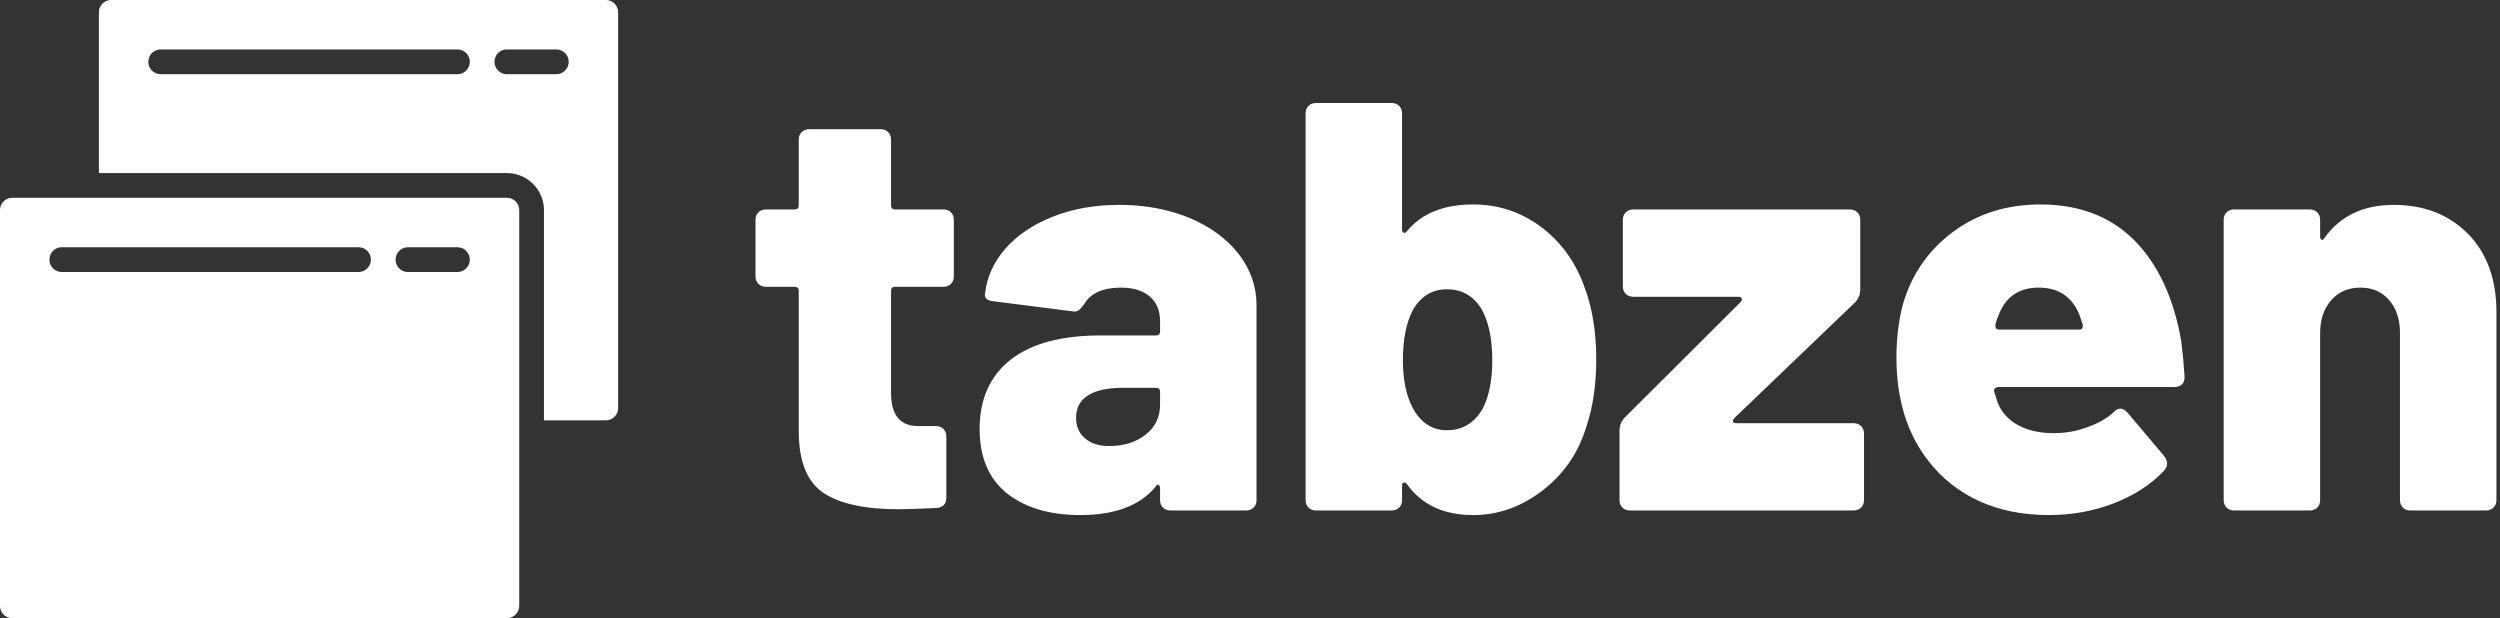 <svg data-v-423bf9ae="" xmlns="http://www.w3.org/2000/svg" viewBox="0 0 364 90" class="iconLeft"><rect x="0" y="0" width="364" height="90" fill="#333333" stroke="none"/><!----><!----><!----><g data-v-423bf9ae="" id="0d721a44-11eb-4cad-9edb-0f7c2b0abe94" fill="white" transform="matrix(6.054,0,0,6.054,108.305,-10.429)"><path d="M5.05 8.37Q5.05 8.48 4.98 8.55Q4.91 8.62 4.80 8.62L4.80 8.62L3.64 8.62Q3.54 8.62 3.54 8.72L3.54 8.72L3.54 11.17Q3.54 11.97 4.19 11.97L4.19 11.97L4.62 11.97Q4.73 11.97 4.80 12.04Q4.87 12.11 4.87 12.22L4.87 12.22L4.87 13.69Q4.87 13.92 4.63 13.94L4.63 13.94Q3.99 13.97 3.72 13.97L3.72 13.97Q2.51 13.97 1.92 13.58Q1.33 13.19 1.32 12.12L1.32 12.12L1.32 8.72Q1.32 8.62 1.22 8.62L1.22 8.62L0.53 8.62Q0.42 8.62 0.35 8.55Q0.28 8.48 0.28 8.37L0.28 8.37L0.28 7.01Q0.28 6.90 0.35 6.83Q0.42 6.76 0.53 6.76L0.53 6.76L1.22 6.76Q1.32 6.76 1.32 6.66L1.32 6.66L1.32 5.08Q1.32 4.97 1.39 4.90Q1.46 4.83 1.57 4.83L1.57 4.83L3.29 4.83Q3.40 4.83 3.47 4.90Q3.54 4.97 3.54 5.08L3.54 5.08L3.54 6.66Q3.54 6.76 3.64 6.76L3.64 6.76L4.80 6.76Q4.91 6.76 4.98 6.83Q5.05 6.90 5.05 7.01L5.05 7.01L5.05 8.37ZM9.03 6.65Q9.95 6.65 10.71 6.96Q11.47 7.28 11.90 7.83Q12.33 8.39 12.33 9.06L12.33 9.06L12.33 13.75Q12.33 13.86 12.26 13.93Q12.19 14 12.08 14L12.08 14L10.26 14Q10.15 14 10.08 13.93Q10.01 13.86 10.01 13.75L10.01 13.75L10.01 13.47Q10.01 13.40 9.97 13.38Q9.94 13.37 9.90 13.43L9.90 13.43Q9.34 14.11 8.09 14.11L8.09 14.11Q6.99 14.11 6.33 13.59Q5.67 13.06 5.67 12.04L5.67 12.04Q5.67 10.96 6.42 10.37Q7.17 9.79 8.58 9.79L8.58 9.79L9.91 9.79Q10.01 9.79 10.01 9.69L10.01 9.69L10.01 9.45Q10.01 9.07 9.77 8.86Q9.52 8.64 9.07 8.64L9.07 8.64Q8.75 8.64 8.52 8.74Q8.29 8.85 8.19 9.03L8.19 9.03Q8.12 9.13 8.06 9.18Q7.99 9.23 7.90 9.21L7.90 9.21L6.02 8.97Q5.77 8.95 5.80 8.78L5.80 8.78Q5.87 8.18 6.30 7.69Q6.73 7.21 7.44 6.93Q8.15 6.65 9.03 6.65L9.03 6.65ZM8.79 12.45Q9.32 12.45 9.67 12.17Q10.01 11.90 10.01 11.45L10.01 11.45L10.01 11.14Q10.01 11.05 9.91 11.05L9.91 11.05L9.10 11.05Q8.57 11.05 8.28 11.23Q7.99 11.41 7.99 11.77L7.99 11.77Q7.99 12.08 8.20 12.26Q8.41 12.45 8.79 12.45L8.79 12.45ZM20.20 8.58Q20.50 9.35 20.50 10.35L20.50 10.35Q20.50 11.27 20.27 11.96L20.27 11.96Q19.99 12.91 19.22 13.51Q18.45 14.11 17.54 14.11L17.54 14.11Q16.48 14.11 15.95 13.37L15.95 13.37Q15.90 13.31 15.87 13.33Q15.83 13.34 15.83 13.41L15.83 13.41L15.83 13.75Q15.83 13.86 15.76 13.93Q15.69 14 15.58 14L15.58 14L13.76 14Q13.65 14 13.58 13.93Q13.51 13.86 13.51 13.75L13.51 13.75L13.51 4.45Q13.51 4.34 13.58 4.27Q13.65 4.20 13.76 4.20L13.76 4.20L15.58 4.20Q15.69 4.20 15.76 4.27Q15.83 4.34 15.83 4.45L15.83 4.45L15.83 7.24Q15.83 7.31 15.87 7.32Q15.90 7.34 15.95 7.28L15.95 7.28Q16.48 6.64 17.54 6.64L17.54 6.64Q18.44 6.64 19.16 7.17Q19.88 7.71 20.20 8.58L20.20 8.58ZM17.77 11.55Q18.00 11.10 18.00 10.39L18.00 10.39Q18.00 9.63 17.75 9.17L17.75 9.17Q17.46 8.68 16.91 8.68L16.91 8.68Q16.39 8.68 16.10 9.16L16.10 9.16Q15.85 9.62 15.85 10.39L15.85 10.39Q15.85 11.09 16.09 11.54L16.09 11.54Q16.38 12.07 16.91 12.07L16.91 12.07Q17.47 12.07 17.77 11.55L17.77 11.55ZM21.31 14Q21.20 14 21.13 13.93Q21.06 13.86 21.06 13.75L21.06 13.75L21.06 12.08Q21.06 11.90 21.18 11.77L21.18 11.77L23.97 8.99Q24.01 8.95 24.00 8.90Q23.98 8.86 23.93 8.86L23.93 8.86L21.39 8.86Q21.28 8.86 21.21 8.79Q21.14 8.72 21.14 8.61L21.14 8.61L21.14 7.01Q21.14 6.90 21.21 6.83Q21.28 6.76 21.39 6.76L21.39 6.76L26.60 6.76Q26.71 6.76 26.78 6.83Q26.85 6.90 26.85 7.01L26.85 7.01L26.85 8.68Q26.85 8.86 26.73 8.99L26.73 8.99L23.83 11.77Q23.77 11.83 23.79 11.87Q23.80 11.90 23.87 11.90L23.87 11.90L26.68 11.90Q26.80 11.90 26.87 11.97Q26.94 12.04 26.94 12.15L26.94 12.15L26.94 13.75Q26.94 13.86 26.87 13.93Q26.80 14 26.68 14L26.68 14L21.31 14ZM31.50 12.14Q31.93 12.14 32.30 12.00Q32.68 11.87 32.93 11.65L32.93 11.65Q33.01 11.55 33.11 11.55L33.11 11.55Q33.19 11.55 33.28 11.65L33.28 11.65L34.15 12.68Q34.23 12.78 34.23 12.87L34.23 12.87Q34.23 12.96 34.15 13.05L34.15 13.05Q33.67 13.55 32.94 13.83Q32.21 14.11 31.39 14.11L31.39 14.11Q30.44 14.11 29.70 13.77Q28.97 13.43 28.49 12.81L28.49 12.81Q27.72 11.83 27.72 10.32L27.72 10.32Q27.72 9.65 27.87 9.06L27.87 9.06Q28.18 7.97 29.08 7.30Q29.97 6.64 31.18 6.64L31.18 6.64Q32.58 6.64 33.44 7.50Q34.30 8.37 34.57 9.93L34.57 9.93Q34.62 10.32 34.65 10.78L34.65 10.78Q34.65 11.03 34.40 11.03L34.40 11.03L30.17 11.03Q30.13 11.03 30.09 11.06Q30.06 11.09 30.07 11.14L30.07 11.14L30.16 11.42Q30.30 11.76 30.65 11.95Q31.00 12.14 31.50 12.14L31.50 12.14ZM31.14 8.64Q30.42 8.64 30.17 9.32L30.17 9.32Q30.11 9.46 30.10 9.53L30.10 9.53L30.10 9.56Q30.10 9.65 30.20 9.65L30.20 9.65L32.12 9.65Q32.17 9.65 32.19 9.61Q32.21 9.58 32.20 9.53L32.20 9.53L32.14 9.35Q32.03 9.02 31.78 8.83Q31.53 8.64 31.14 8.64L31.14 8.64ZM39.68 6.65Q40.77 6.65 41.46 7.34Q42.15 8.04 42.15 9.23L42.15 9.23L42.15 13.75Q42.15 13.86 42.08 13.93Q42.01 14 41.90 14L41.90 14L40.08 14Q39.97 14 39.90 13.93Q39.83 13.86 39.83 13.75L39.83 13.75L39.83 9.73Q39.83 9.24 39.57 8.94Q39.31 8.64 38.88 8.64L38.88 8.64Q38.44 8.64 38.18 8.94Q37.91 9.24 37.91 9.73L37.91 9.73L37.91 13.75Q37.91 13.86 37.84 13.93Q37.77 14 37.66 14L37.66 14L35.84 14Q35.73 14 35.66 13.93Q35.59 13.86 35.59 13.75L35.59 13.75L35.59 7.01Q35.59 6.90 35.66 6.83Q35.73 6.76 35.84 6.76L35.84 6.76L37.66 6.76Q37.77 6.76 37.84 6.83Q37.91 6.90 37.91 7.01L37.91 7.01L37.91 7.41Q37.91 7.48 37.95 7.49Q37.98 7.50 38.01 7.45L38.01 7.45Q38.58 6.65 39.68 6.65L39.68 6.65Z"></path></g><!----><g data-v-423bf9ae="" id="27763a54-640c-44e4-8cfc-11a902631935" transform="matrix(1.8,0,0,1.8,-45,-45)" stroke="none" fill="white"><path d="M66 41H26a1 1 0 00-1 1v32a1 1 0 001 1h40a1 1 0 001-1V42a1 1 0 00-1-1zm-12 6H30a1 1 0 010-2h24a1 1 0 110 2zm8 0h-4a1 1 0 110-2h4a1 1 0 110 2zm12-22H34a1 1 0 00-1 1v13h33a3 3 0 013 3v17h5a1 1 0 001-1V26a1 1 0 00-1-1zm-12 6H38a1 1 0 010-2h24a1 1 0 110 2zm8 0h-4a1 1 0 110-2h4a1 1 0 110 2z"></path></g><!----></svg>